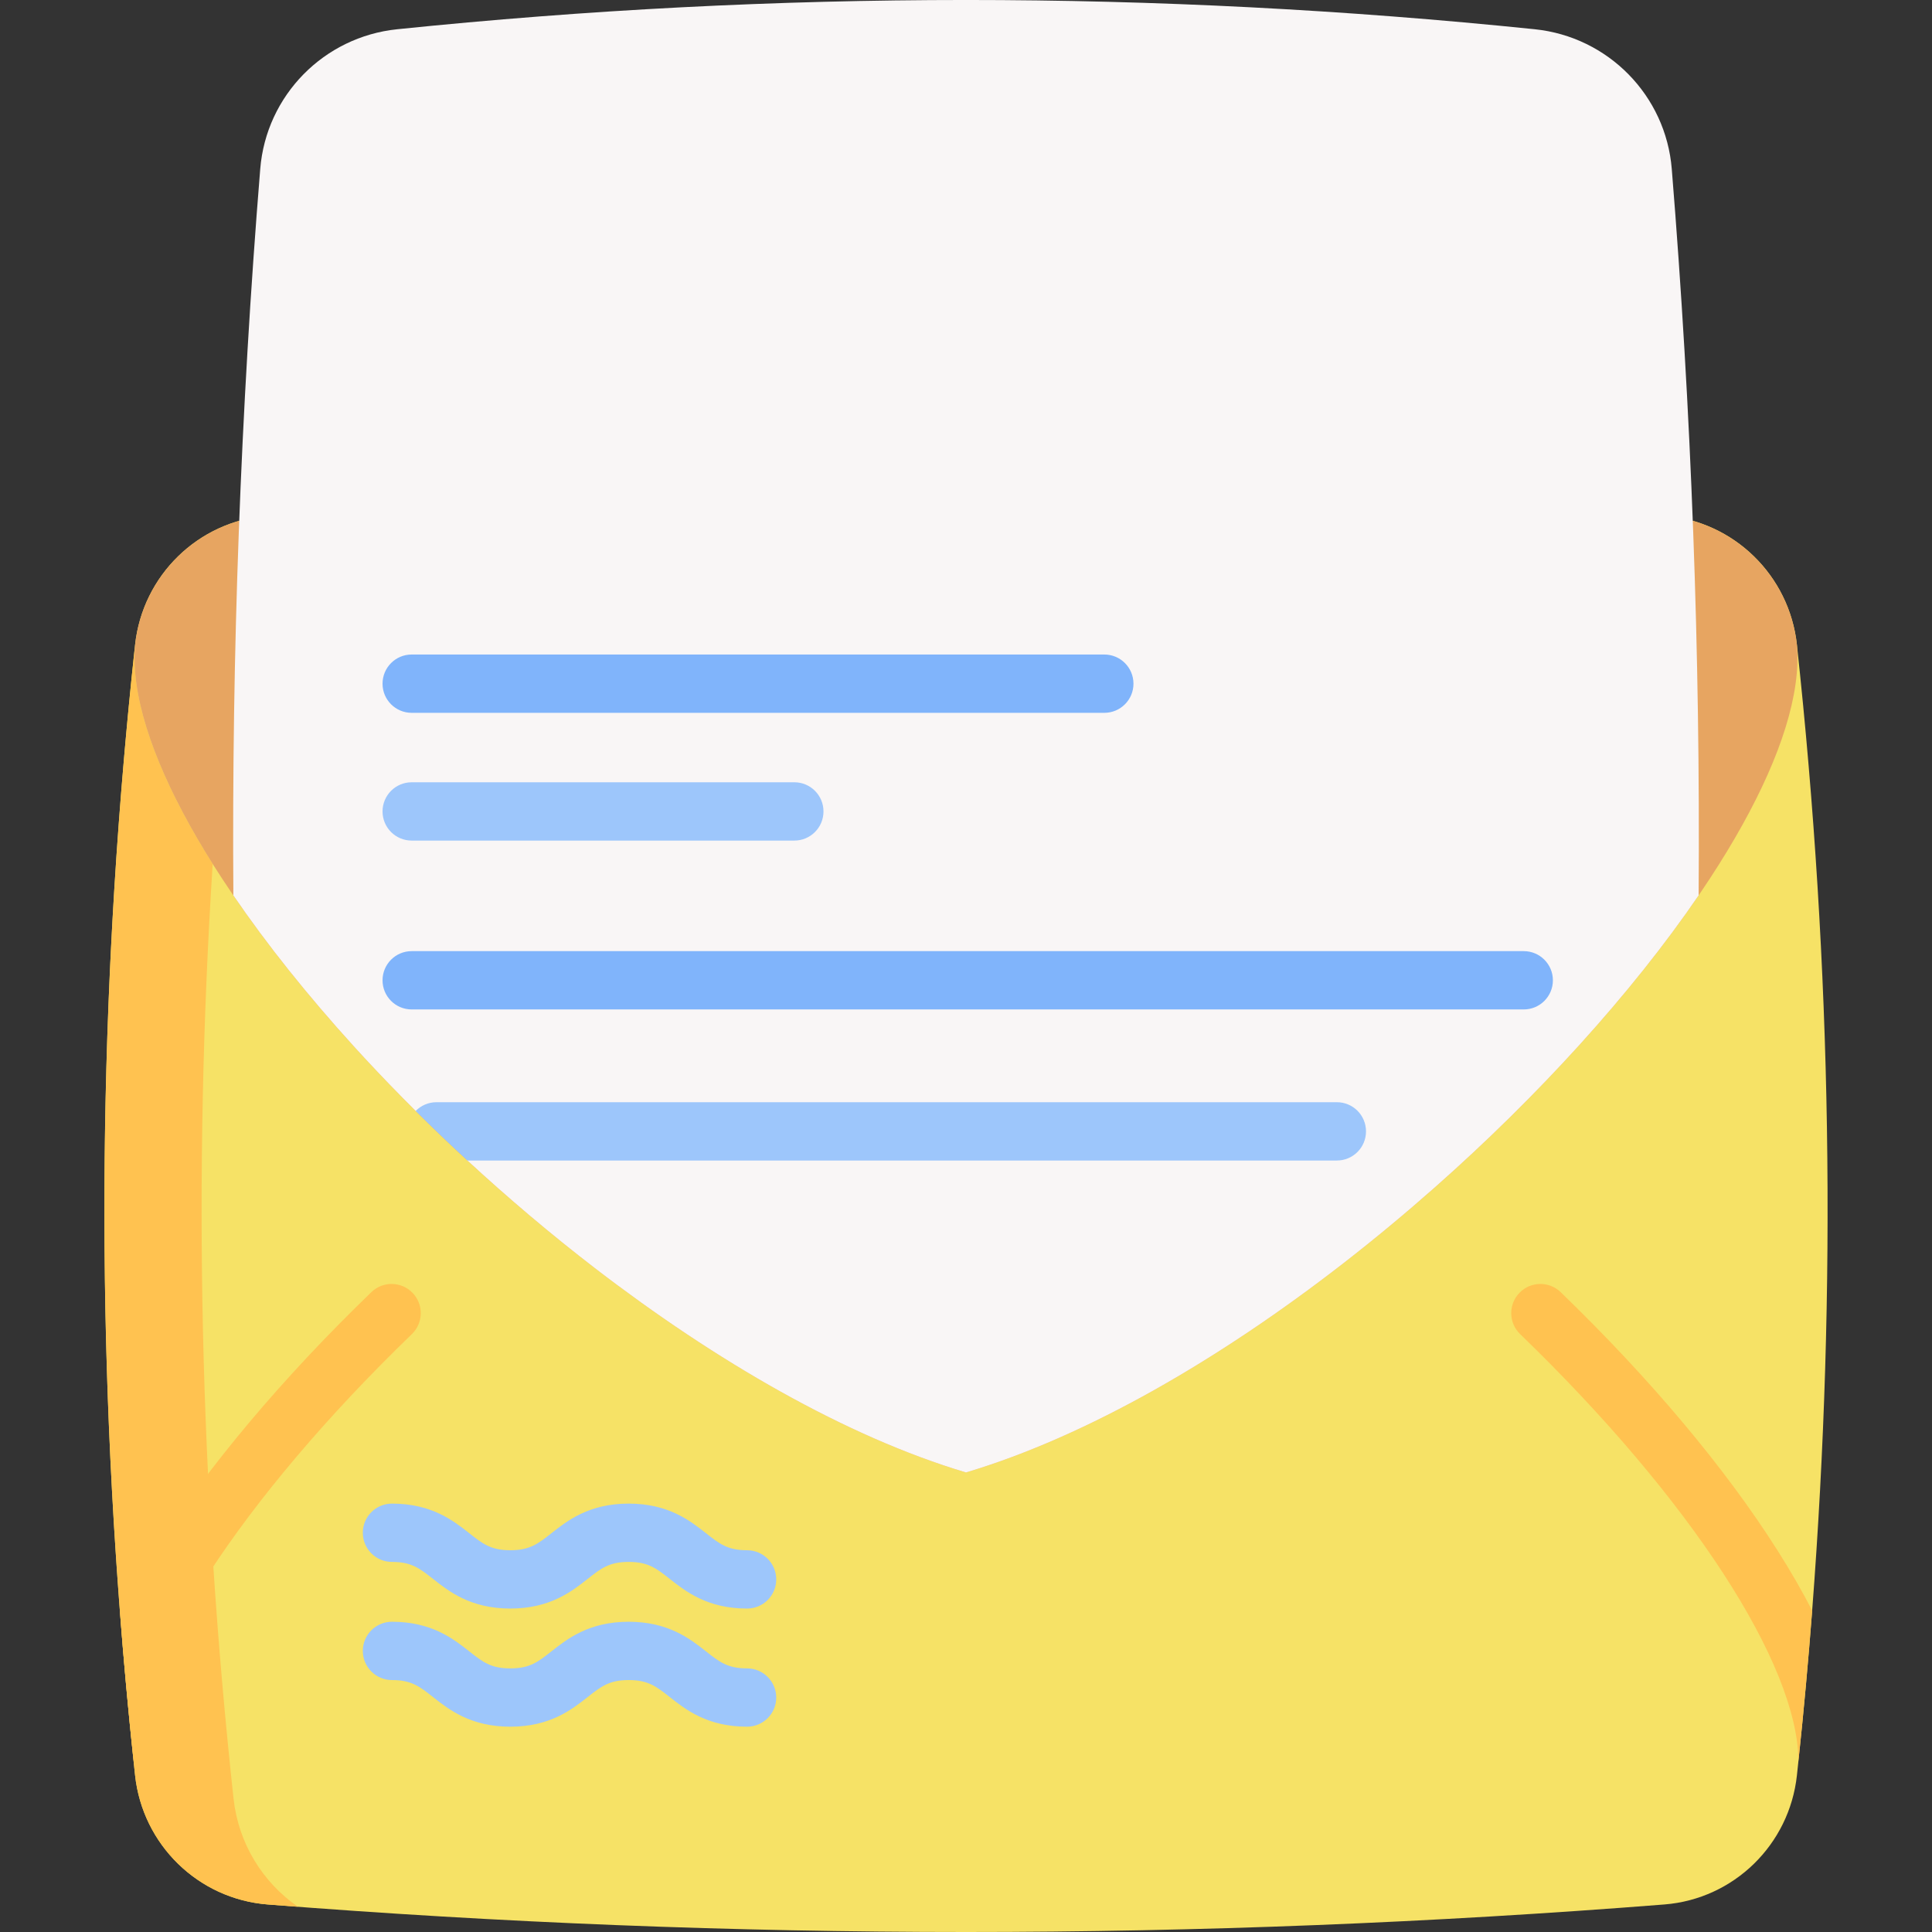 <svg width="72" height="72" viewBox="0 0 72 72" fill="none" xmlns="http://www.w3.org/2000/svg">
<rect x="0" y="0" width="72" height="72" fill="#333333" stroke="none"/>
<g id="Job" clip-path="url(#clip0_42_1506)">
<g id="Group">
<path id="Vector" d="M67.534 60.022C67.391 61.892 67.221 63.761 67.022 65.632C67.003 65.808 66.985 65.985 66.966 66.162C66.686 68.745 64.616 70.77 62.026 70.974C44.675 72.342 27.325 72.342 9.974 70.974C7.384 70.77 5.314 68.745 5.034 66.162C5.016 65.987 4.997 65.81 4.978 65.634C4.978 65.633 4.978 65.633 4.978 65.632C4.779 63.761 4.608 61.892 4.467 60.022C3.542 48.024 3.732 36.028 5.034 24.03C5.314 21.447 7.384 19.421 9.974 19.217C27.325 17.849 44.675 17.849 62.026 19.217C64.616 19.421 66.686 21.447 66.966 24.03C68.268 36.028 68.458 48.024 67.534 60.022Z" fill="#F6E266"/>
<path id="Vector_2" d="M11.104 71.06C10.726 71.032 10.351 71.005 9.975 70.974C7.384 70.77 5.314 68.745 5.034 66.16C3.512 52.118 3.512 38.074 5.034 24.03C4.846 26.174 5.947 29.048 7.926 32.195C7.184 43.804 7.444 55.413 8.703 67.024C8.885 68.703 9.792 70.154 11.104 71.06Z" fill="#FFC250"/>
<path id="Vector_3" d="M67.534 60.022C67.391 61.892 67.221 63.761 67.022 65.632C67.003 62.018 63.002 55.856 56.651 49.718C56.219 49.301 56.208 48.612 56.625 48.181C57.042 47.749 57.73 47.737 58.162 48.155C61.504 51.385 64.296 54.71 66.236 57.77C66.73 58.549 67.163 59.299 67.534 60.022Z" fill="#FFC250"/>
<path id="Vector_4" d="M66.966 24.03C67.283 27.653 63.92 33.361 58.86 38.943C57.219 40.752 55.401 42.547 53.47 44.254C52.37 45.226 51.234 46.169 50.074 47.07C45.495 50.628 40.545 53.516 36 54.874C31.535 53.541 26.683 50.73 22.171 47.261C19.068 44.872 16.125 42.173 13.583 39.427C13.448 39.28 13.315 39.137 13.185 38.992C8.098 33.396 4.716 27.663 5.034 24.03C5.314 21.447 7.384 19.422 9.974 19.218C27.325 17.85 44.675 17.85 62.026 19.218C64.616 19.422 66.686 21.447 66.966 24.03Z" fill="#E7A561"/>
<path id="Vector_5" d="M15.349 49.718C8.998 55.856 4.997 62.019 4.978 65.632C4.779 63.761 4.608 61.892 4.467 60.022C4.837 59.299 5.271 58.549 5.765 57.77C7.704 54.71 10.496 51.385 13.839 48.155C14.27 47.737 14.958 47.749 15.375 48.181C15.792 48.612 15.781 49.301 15.349 49.718Z" fill="#FFC250"/>
<path id="Vector_6" d="M63.303 33.367V33.368C62.063 35.185 60.557 37.071 58.86 38.943C57.219 40.752 55.401 42.547 53.47 44.253C52.37 45.225 51.234 46.169 50.074 47.07C45.495 50.628 40.544 53.516 36 54.874C31.535 53.541 26.683 50.73 22.171 47.261C20.529 45.997 18.934 44.647 17.419 43.249C17.163 43.014 17.572 42.401 17.321 42.163C16.925 41.787 15.874 41.784 15.491 41.402C14.835 40.749 14.197 40.09 13.583 39.426C13.448 39.28 13.315 39.137 13.185 38.992C11.47 37.104 9.948 35.202 8.697 33.369V33.368C8.633 24.344 8.966 15.322 9.698 6.298C9.919 3.558 12.069 1.372 14.803 1.09C28.935 -0.364 43.065 -0.364 57.197 1.09C59.931 1.372 62.081 3.558 62.302 6.298C63.034 15.32 63.367 24.343 63.303 33.367Z" fill="#F9F6F6"/>
<g id="Group_2">
<path id="Vector_7" d="M27.841 64.349C26.362 64.349 25.553 63.712 24.963 63.247C24.46 62.85 24.156 62.611 23.43 62.611C22.704 62.611 22.4 62.85 21.897 63.247C21.307 63.712 20.498 64.349 19.019 64.349C17.539 64.349 16.731 63.712 16.141 63.247C15.638 62.85 15.334 62.611 14.608 62.611C14.008 62.611 13.521 62.124 13.521 61.524C13.521 60.924 14.008 60.438 14.608 60.438C16.087 60.438 16.896 61.075 17.486 61.54C17.989 61.937 18.293 62.176 19.019 62.176C19.745 62.176 20.049 61.937 20.552 61.54C21.142 61.075 21.95 60.438 23.43 60.438C24.909 60.438 25.718 61.075 26.308 61.54C26.811 61.937 27.115 62.176 27.841 62.176C28.441 62.176 28.928 62.663 28.928 63.263C28.928 63.862 28.442 64.349 27.841 64.349Z" fill="#9DC6FB"/>
<path id="Vector_8" d="M27.841 59.946C26.362 59.946 25.553 59.309 24.963 58.844C24.46 58.447 24.156 58.208 23.43 58.208C22.704 58.208 22.4 58.447 21.897 58.844C21.307 59.309 20.498 59.946 19.019 59.946C17.539 59.946 16.731 59.309 16.141 58.844C15.638 58.447 15.334 58.208 14.608 58.208C14.008 58.208 13.521 57.722 13.521 57.121C13.521 56.522 14.008 56.035 14.608 56.035C16.087 56.035 16.896 56.672 17.486 57.137C17.989 57.534 18.293 57.773 19.019 57.773C19.745 57.773 20.049 57.534 20.552 57.137C21.142 56.672 21.95 56.035 23.43 56.035C24.909 56.035 25.718 56.672 26.308 57.137C26.811 57.534 27.115 57.773 27.841 57.773C28.441 57.773 28.928 58.26 28.928 58.86C28.928 59.46 28.442 59.946 27.841 59.946Z" fill="#9DC6FB"/>
</g>
<path id="Vector_9" d="M41.155 26.565H15.342C14.742 26.565 14.256 26.079 14.256 25.479C14.256 24.879 14.742 24.392 15.342 24.392H41.155C41.755 24.392 42.241 24.879 42.241 25.479C42.241 26.079 41.755 26.565 41.155 26.565Z" fill="#80B4FB"/>
<path id="Vector_10" d="M56.785 37.619H15.342C14.742 37.619 14.256 37.133 14.256 36.533C14.256 35.933 14.742 35.446 15.342 35.446H56.785C57.385 35.446 57.872 35.933 57.872 36.533C57.872 37.133 57.385 37.619 56.785 37.619Z" fill="#80B4FB"/>
<g id="Group_3">
<path id="Vector_11" d="M50.907 42.163C50.907 42.763 50.422 43.249 49.821 43.249H17.419C16.76 42.643 16.117 42.027 15.491 41.402C15.688 41.201 15.963 41.076 16.266 41.076H49.82C50.422 41.076 50.907 41.563 50.907 42.163Z" fill="#9DC6FB"/>
<path id="Vector_12" d="M29.603 31.326H15.342C14.742 31.326 14.256 30.84 14.256 30.24C14.256 29.64 14.742 29.153 15.342 29.153H29.603C30.203 29.153 30.689 29.64 30.689 30.24C30.689 30.84 30.203 31.326 29.603 31.326Z" fill="#9DC6FB"/>
</g>
</g>
</g>
<defs>
<clipPath id="clip0_42_1506">
<rect width="72" height="72" fill="white"/>
</clipPath>
</defs>
</svg>
